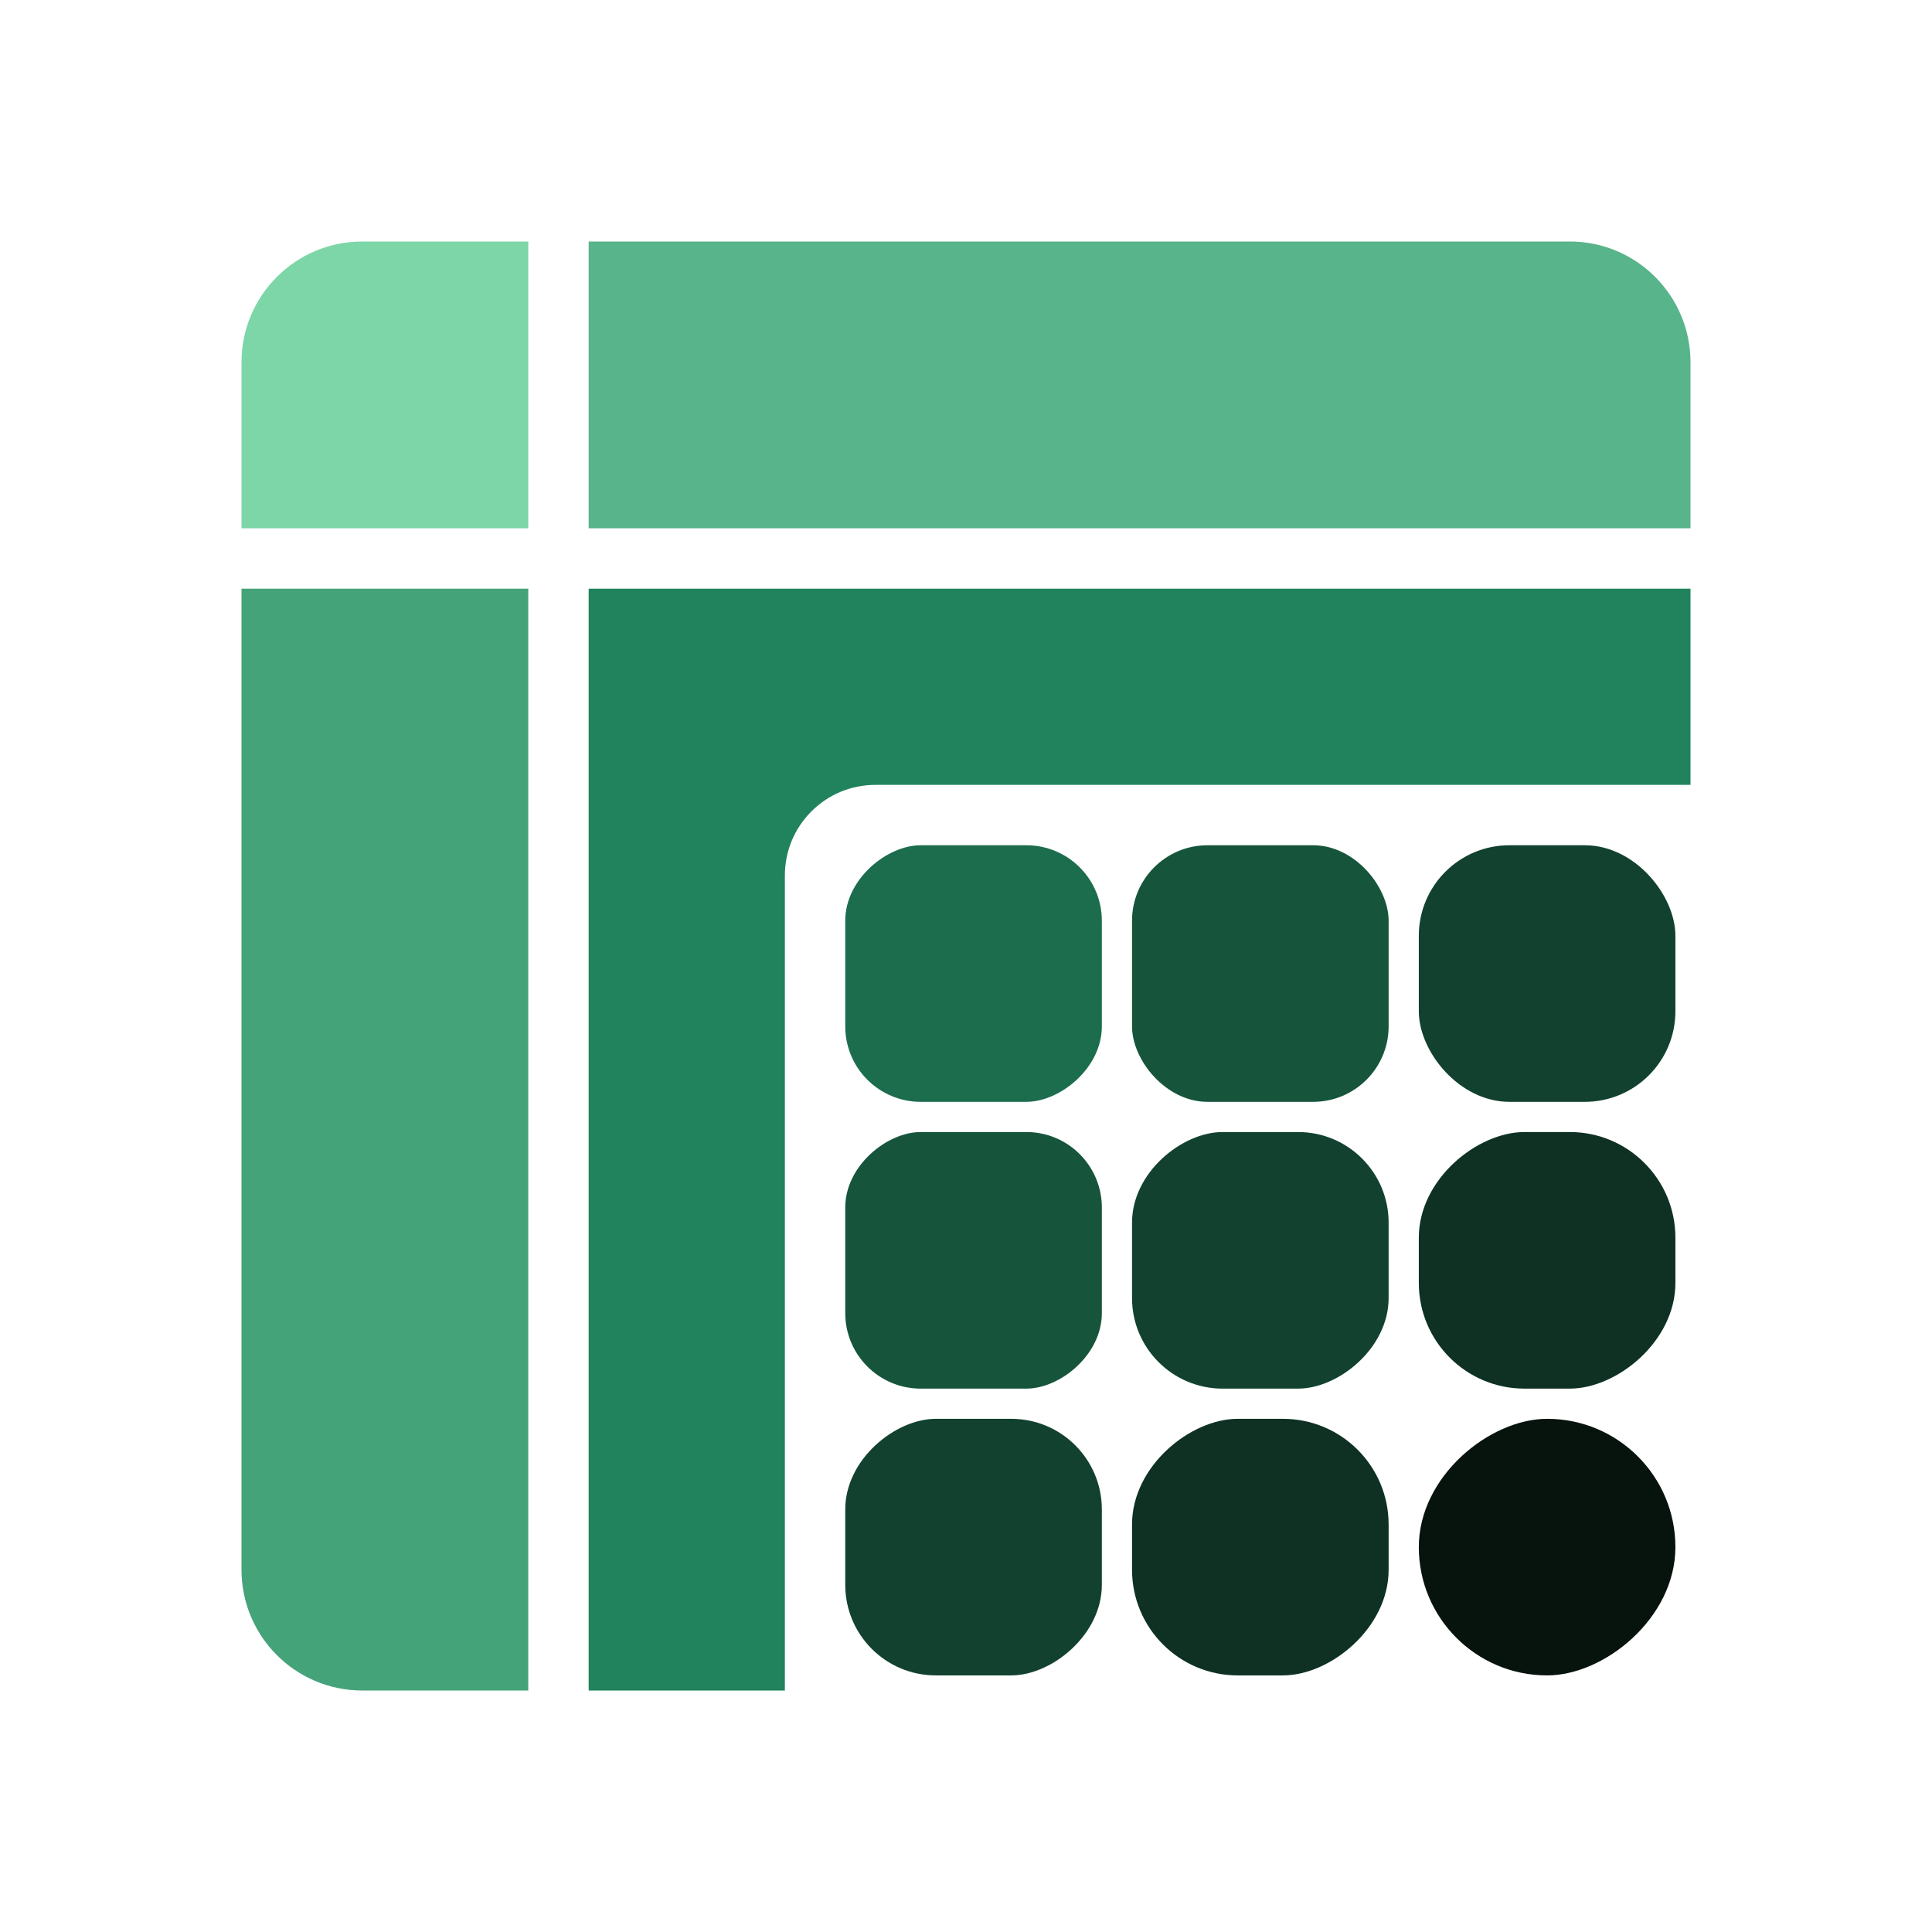 <svg width="128" height="128" viewBox="0 0 128 128" fill="none" xmlns="http://www.w3.org/2000/svg">
<rect width="128" height="128" fill="white"/>
<rect x="94" y="56" width="17" height="17" rx="6" fill="#12422F"/>
<rect x="75" y="56" width="17" height="17" rx="5" fill="#16553C"/>
<rect x="56" y="111" width="17" height="17" rx="6" transform="rotate(-90 56 111)" fill="#12422F"/>
<rect x="56" y="92" width="17" height="17" rx="5" transform="rotate(-90 56 92)" fill="#16553C"/>
<rect x="75" y="92" width="17" height="17" rx="6" transform="rotate(-90 75 92)" fill="#12422F"/>
<rect x="94" y="92" width="17" height="17" rx="7" transform="rotate(-90 94 92)" fill="#0E3123"/>
<rect x="75" y="111" width="17" height="17" rx="7" transform="rotate(-90 75 111)" fill="#0E3123"/>
<rect x="94" y="111" width="17" height="17" rx="8.5" transform="rotate(-90 94 111)" fill="#07130D"/>
<rect x="56" y="73" width="17" height="17" rx="5" transform="rotate(-90 56 73)" fill="#1C6D4E"/>
<path d="M24 16C19.582 16 16 19.582 16 24V35H35V16H24Z" fill="#7DD6A7"/>
<path d="M39 16V35H112V24C112 19.582 108.418 16 104 16H39Z" fill="#58B48A"/>
<path d="M35 39H16V104C16 108.418 19.582 112 24 112H35L35 39Z" fill="#45A37A"/>
<path d="M39 112H52V58C52 54.686 54.686 52 58 52H112V39H39L39 112Z" fill="#21835D"/>
</svg>
